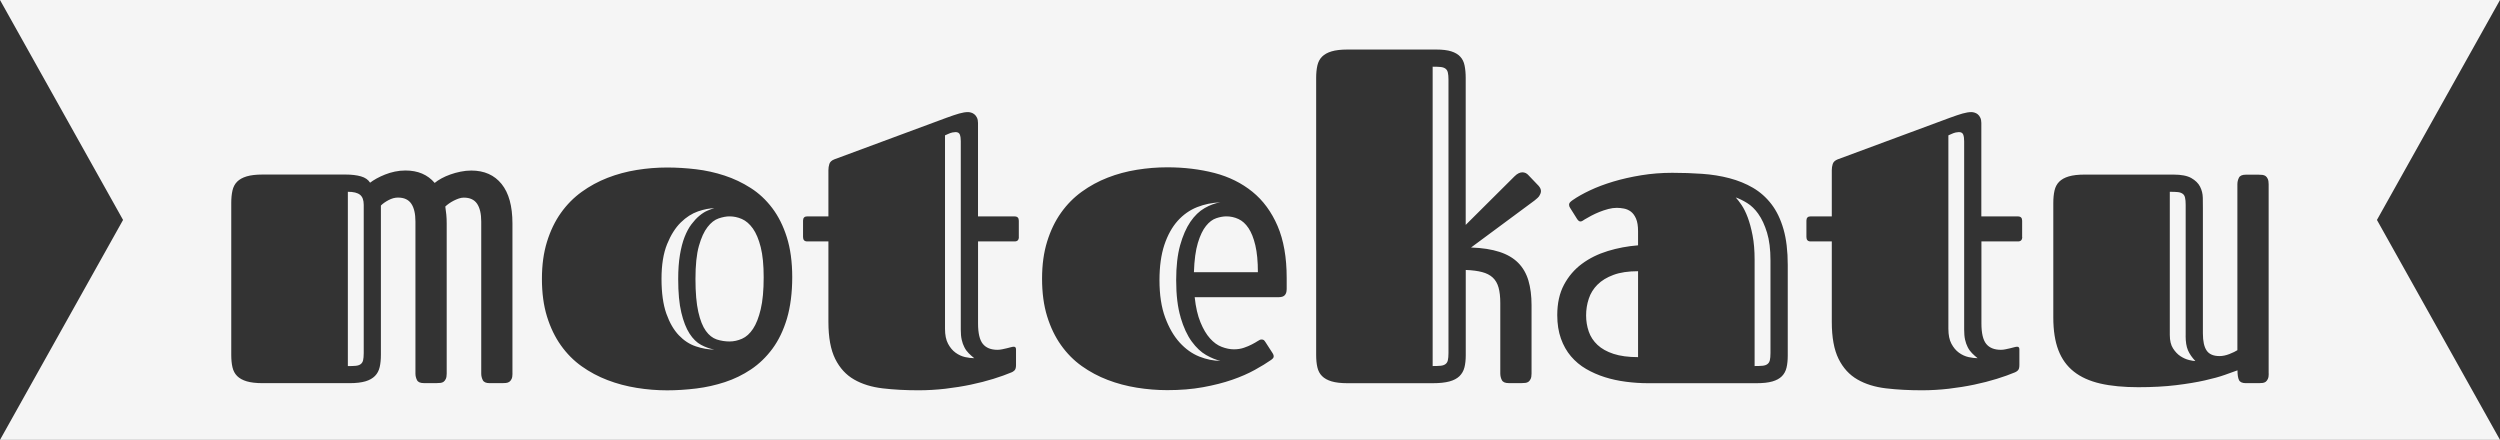 <svg width="790" height="139" viewBox="0 0 790 139" fill="none" xmlns="http://www.w3.org/2000/svg">
<rect x="0" y="0" width="790" height="139" fill="#333333" stroke="none"/>
<path fill-rule="evenodd" clip-rule="evenodd" d="M0 0H790L751.114 69.5L790 139H0L38.886 69.5L0 0ZM161.658 119.767C161.857 119.356 161.948 118.793 161.948 118.062H161.933V70.627C161.933 65.13 160.79 60.972 158.503 58.14C156.216 55.308 153.015 53.891 148.915 53.891C147.802 53.891 146.674 54.013 145.546 54.242C144.403 54.47 143.32 54.775 142.299 55.14C141.278 55.506 140.333 55.917 139.479 56.389C138.625 56.861 137.909 57.333 137.36 57.805C135.135 55.186 132.055 53.876 128.123 53.876C126.964 53.876 125.851 53.998 124.754 54.226C123.656 54.455 122.635 54.775 121.674 55.155C120.714 55.536 119.83 55.947 119.007 56.404C118.184 56.861 117.498 57.303 116.949 57.729C116.354 56.785 115.394 56.115 114.068 55.734C112.742 55.353 111.111 55.155 109.19 55.155H82.956C80.913 55.155 79.236 55.353 77.956 55.734C76.675 56.115 75.669 56.678 74.938 57.409C74.206 58.14 73.718 59.069 73.459 60.211C73.2 61.353 73.078 62.647 73.078 64.109V112.123C73.078 113.63 73.2 114.94 73.459 116.052C73.718 117.178 74.206 118.092 74.938 118.823C75.669 119.554 76.675 120.117 77.956 120.498C79.236 120.879 80.898 121.077 82.956 121.077H110.486C112.528 121.077 114.205 120.879 115.486 120.498C116.766 120.117 117.772 119.539 118.504 118.793C119.235 118.046 119.723 117.102 119.982 115.991C120.242 114.879 120.364 113.569 120.364 112.062V64.947C120.958 64.353 121.766 63.774 122.772 63.241C123.778 62.708 124.769 62.434 125.76 62.434C127.696 62.434 129.083 63.074 129.967 64.368C130.836 65.663 131.278 67.52 131.278 69.972V118.046C131.278 118.777 131.446 119.463 131.766 120.102C132.086 120.742 132.802 121.062 133.915 121.062H138.016C138.397 121.062 138.793 121.046 139.174 121.001C139.555 120.955 139.891 120.848 140.165 120.65C140.439 120.452 140.668 120.163 140.866 119.752C141.064 119.341 141.156 118.777 141.156 118.046V70.612C141.156 69.622 141.125 68.693 141.034 67.81C140.942 66.927 140.836 66.089 140.714 65.267C141.019 64.977 141.384 64.657 141.842 64.338C142.299 64.018 142.787 63.713 143.32 63.439C143.854 63.165 144.387 62.937 144.951 62.739C145.5 62.541 146.034 62.45 146.552 62.45C148.488 62.45 149.875 63.089 150.759 64.383C151.628 65.678 152.07 67.536 152.07 69.987V118.062C152.07 118.793 152.238 119.478 152.558 120.117C152.878 120.757 153.595 121.077 154.707 121.077H158.747C159.128 121.077 159.524 121.062 159.905 121.016C160.287 120.97 160.622 120.864 160.927 120.666C161.216 120.468 161.46 120.178 161.658 119.767ZM244.096 110.189C246.047 107.539 247.571 104.372 248.684 100.656V100.641C249.782 96.925 250.346 92.448 250.346 87.606C250.346 82.763 249.767 78.545 248.638 74.967C247.51 71.388 245.971 68.312 244.02 65.739C242.068 63.165 239.812 61.048 237.221 59.404C234.63 57.744 231.871 56.434 228.944 55.475C226.017 54.516 222.999 53.846 219.904 53.48C216.795 53.115 213.776 52.932 210.819 52.932C207.618 52.932 204.402 53.191 201.2 53.709C197.999 54.226 194.935 55.049 191.993 56.191C189.051 57.333 186.338 58.81 183.807 60.637C181.292 62.45 179.097 64.673 177.237 67.292C175.378 69.911 173.914 72.942 172.847 76.398C171.78 79.855 171.247 83.677 171.247 88.139C171.247 92.601 171.78 96.56 172.847 100.017C173.914 103.473 175.378 106.504 177.237 109.123C179.097 111.742 181.277 113.95 183.807 115.747C186.338 117.544 189.066 119.006 191.993 120.117C194.92 121.244 197.999 122.051 201.2 122.569C204.402 123.087 207.618 123.346 210.819 123.346C213.807 123.346 216.871 123.148 219.996 122.767C223.121 122.386 226.154 121.701 229.081 120.742C232.008 119.782 234.767 118.442 237.328 116.722C239.889 115.001 242.145 112.823 244.096 110.189ZM320.619 76.292C321.518 76.292 321.96 75.82 321.96 74.875L321.945 74.891V69.744C321.945 68.845 321.503 68.388 320.604 68.388H309.049V38.846C309.049 38.191 308.942 37.658 308.729 37.202C308.515 36.745 308.241 36.395 307.921 36.136C307.601 35.877 307.265 35.694 306.9 35.587C306.534 35.481 306.214 35.42 305.909 35.42C305.101 35.42 304.156 35.572 303.089 35.877C302.022 36.181 300.68 36.638 299.049 37.232L263.638 50.359C262.785 50.694 262.266 51.196 262.068 51.836C261.87 52.475 261.778 53.13 261.778 53.77V68.373H255.102C254.218 68.373 253.76 68.83 253.76 69.728V74.875C253.76 75.82 254.202 76.292 255.102 76.292H261.778V101.707C261.778 106.641 262.495 110.539 263.928 113.417C265.361 116.295 267.342 118.458 269.888 119.919C272.419 121.381 275.437 122.31 278.928 122.721C282.418 123.133 286.184 123.331 290.254 123.331C293.089 123.331 295.909 123.163 298.729 122.843C301.549 122.508 304.232 122.082 306.778 121.549C309.323 121.016 311.686 120.407 313.896 119.722C316.107 119.036 318.012 118.351 319.643 117.666C319.902 117.574 320.207 117.392 320.543 117.087C320.893 116.783 321.061 116.204 321.061 115.351V110.402C321.061 109.839 320.832 109.565 320.36 109.565C320.101 109.565 319.78 109.625 319.399 109.732C319.018 109.839 318.607 109.945 318.149 110.052C317.692 110.158 317.219 110.265 316.701 110.372C316.183 110.478 315.695 110.539 315.223 110.539C313.134 110.539 311.579 109.915 310.573 108.666C309.567 107.417 309.064 105.27 309.064 102.225V76.292H320.619ZM405.998 93.271C406.379 92.844 406.578 92.25 406.578 91.474L406.593 91.428V87.819C406.593 81.332 405.632 75.865 403.712 71.403C401.791 66.942 399.139 63.333 395.755 60.592C392.37 57.851 388.392 55.871 383.788 54.668C379.185 53.48 374.215 52.871 368.865 52.871C365.664 52.871 362.447 53.13 359.246 53.648C356.045 54.166 352.966 54.988 350.039 56.13C347.097 57.272 344.384 58.749 341.853 60.577C339.338 62.389 337.143 64.612 335.283 67.231C333.423 69.85 331.96 72.881 330.893 76.337C329.826 79.794 329.292 83.616 329.292 88.078C329.292 92.54 329.826 96.499 330.893 99.956C331.96 103.412 333.423 106.443 335.283 109.062C337.143 111.681 339.323 113.889 341.853 115.686C344.384 117.483 347.112 118.945 350.039 120.057C352.966 121.183 356.045 121.99 359.246 122.508C362.447 123.026 365.664 123.285 368.865 123.285C372.981 123.285 376.731 122.98 380.16 122.356C383.575 121.732 386.654 120.955 389.367 120.011C392.081 119.067 394.459 118.031 396.517 116.889C398.575 115.762 400.297 114.696 401.715 113.706C401.898 113.569 402.065 113.417 402.233 113.25C402.401 113.082 402.492 112.854 402.492 112.549C402.492 112.29 402.385 112.001 402.172 111.651L399.931 108.179C399.718 107.844 399.535 107.615 399.383 107.478C399.23 107.341 398.956 107.28 398.575 107.28C398.315 107.28 397.934 107.448 397.447 107.768C396.959 108.087 396.334 108.453 395.587 108.834C394.84 109.229 394.002 109.58 393.056 109.9C392.127 110.219 391.075 110.387 389.916 110.387C388.666 110.387 387.386 110.113 386.06 109.61C384.733 109.108 383.499 108.209 382.371 106.945C381.227 105.681 380.221 103.976 379.352 101.859C378.468 99.727 377.859 97.093 377.523 93.91H404.078C404.977 93.91 405.617 93.697 405.998 93.271ZM484.93 63.348C485.661 62.8 486.18 62.282 486.5 61.81L486.454 61.795C486.774 61.323 486.942 60.851 486.942 60.379C486.942 59.861 486.713 59.328 486.241 58.764L483.039 55.414C482.491 54.775 481.835 54.455 481.058 54.455C480.707 54.455 480.326 54.546 479.899 54.744C479.472 54.942 479.03 55.277 478.558 55.749L463.162 71.069V24.608C463.162 23.146 463.04 21.852 462.811 20.71C462.582 19.568 462.125 18.639 461.439 17.908C460.753 17.177 459.823 16.614 458.619 16.233C457.43 15.852 455.845 15.654 453.878 15.654H425.784C423.742 15.654 422.065 15.852 420.785 16.233C419.504 16.614 418.498 17.177 417.766 17.908C417.035 18.639 416.547 19.568 416.288 20.71C416.029 21.852 415.907 23.146 415.907 24.608V112.138C415.907 113.646 416.029 114.955 416.288 116.067C416.547 117.194 417.035 118.107 417.766 118.838C418.498 119.569 419.504 120.133 420.785 120.513C422.065 120.894 423.727 121.092 425.784 121.092H452.735C454.869 121.092 456.622 120.909 457.994 120.544C459.351 120.178 460.418 119.615 461.195 118.869C461.958 118.107 462.491 117.194 462.765 116.097C463.04 115.016 463.177 113.737 463.177 112.275V85.306C465.235 85.383 466.957 85.611 468.345 85.977C469.732 86.342 470.86 86.921 471.713 87.713C472.567 88.504 473.177 89.555 473.543 90.865C473.909 92.174 474.091 93.804 474.091 95.783V118.046C474.091 118.777 474.259 119.463 474.579 120.102C474.899 120.742 475.616 121.062 476.729 121.062H480.829C481.225 121.062 481.607 121.046 481.988 121.001C482.369 120.955 482.704 120.848 482.978 120.65C483.253 120.452 483.481 120.163 483.68 119.752C483.878 119.341 483.969 118.777 483.969 118.046V96.423C483.969 93.469 483.634 90.865 482.978 88.641C482.308 86.403 481.225 84.545 479.732 83.038C478.238 81.545 476.271 80.388 473.832 79.596C471.393 78.804 468.406 78.332 464.854 78.21L484.93 63.348ZM564.547 116.158C564.806 115.062 564.928 113.813 564.928 112.397V83.708C564.928 79.322 564.486 75.576 563.587 72.439C562.687 69.302 561.422 66.668 559.776 64.52C558.129 62.373 556.178 60.653 553.938 59.343C551.697 58.033 549.212 57.028 546.499 56.313C543.785 55.597 540.904 55.14 537.84 54.927C534.776 54.714 531.819 54.607 528.435 54.607C525.051 54.607 521.789 54.866 518.618 55.384C515.447 55.901 512.505 56.572 509.792 57.379C507.079 58.201 504.624 59.115 502.445 60.15C500.249 61.186 498.466 62.191 497.048 63.18C496.789 63.348 496.515 63.561 496.24 63.82C495.966 64.079 495.829 64.383 495.829 64.718C495.829 65.053 495.936 65.373 496.149 65.678L498.329 69.15C498.679 69.713 499.045 69.987 499.426 69.987C499.64 69.987 499.853 69.911 500.067 69.789C500.28 69.652 500.509 69.5 500.768 69.332C501.332 68.998 502.018 68.602 502.826 68.175C503.634 67.749 504.487 67.353 505.387 66.987C506.286 66.622 507.216 66.317 508.176 66.058C509.137 65.8 510.051 65.678 510.905 65.678C511.621 65.678 512.383 65.754 513.176 65.906C513.969 66.058 514.685 66.378 515.356 66.866C516.011 67.368 516.56 68.099 516.987 69.089C517.414 70.079 517.627 71.403 517.627 73.079V77.525C514.335 77.784 511.149 78.378 508.069 79.322C504.99 80.266 502.262 81.606 499.884 83.373C497.521 85.124 495.631 87.332 494.213 89.997C492.795 92.662 492.094 95.859 492.094 99.59C492.094 102.377 492.49 104.844 493.253 106.991C494.015 109.138 495.082 111.011 496.423 112.595C497.78 114.179 499.365 115.519 501.21 116.585C503.039 117.651 505.021 118.518 507.14 119.189C509.258 119.859 511.484 120.331 513.816 120.635C516.149 120.94 518.466 121.092 520.783 121.092H555.05C557.093 121.092 558.77 120.909 560.05 120.544C561.331 120.178 562.337 119.63 563.068 118.899C563.8 118.168 564.288 117.255 564.547 116.158ZM637.686 76.292C638.57 76.292 639.027 75.82 639.027 74.875L638.997 74.891V69.744C638.997 68.845 638.555 68.388 637.655 68.388H626.101V38.846C626.101 38.191 625.994 37.658 625.781 37.202C625.567 36.745 625.308 36.395 624.988 36.136C624.668 35.877 624.332 35.694 623.967 35.587C623.601 35.481 623.281 35.42 622.976 35.42C622.168 35.42 621.223 35.572 620.156 35.877C619.089 36.181 617.747 36.638 616.116 37.232L580.705 50.359C579.852 50.694 579.333 51.196 579.135 51.836C578.937 52.475 578.846 53.13 578.846 53.77V68.373H572.169C571.285 68.373 570.827 68.83 570.827 69.728V74.875C570.827 75.82 571.269 76.292 572.169 76.292H578.846V101.707C578.846 106.641 579.562 110.539 580.995 113.417C582.428 116.295 584.409 118.458 586.955 119.919C589.486 121.381 592.504 122.31 595.995 122.721C599.485 123.133 603.251 123.331 607.321 123.331C610.156 123.331 612.976 123.163 615.796 122.843C618.616 122.508 621.299 122.082 623.845 121.549C626.39 121.016 628.753 120.407 630.963 119.722C633.174 119.036 635.079 118.351 636.71 117.666C636.969 117.574 637.274 117.392 637.61 117.087C637.96 116.783 638.128 116.204 638.128 115.351V110.402C638.128 109.839 637.899 109.565 637.427 109.565C637.168 109.565 636.847 109.625 636.466 109.732C636.085 109.839 635.658 109.945 635.216 110.052C634.759 110.158 634.287 110.265 633.768 110.372C633.25 110.478 632.762 110.539 632.29 110.539C630.201 110.539 628.646 109.915 627.64 108.666C626.634 107.417 626.131 105.27 626.131 102.225V76.292H637.686ZM716.633 119.767C716.831 119.356 716.922 118.793 716.922 118.062H716.892V58.216C716.892 57.485 716.8 56.922 716.602 56.511C716.419 56.099 716.175 55.81 715.901 55.612C715.626 55.429 715.291 55.308 714.91 55.262C714.529 55.216 714.133 55.201 713.751 55.201H709.651C708.538 55.201 707.822 55.521 707.502 56.16C707.181 56.8 707.014 57.485 707.014 58.216V110.661C706.419 111.042 705.581 111.453 704.483 111.879C703.401 112.306 702.349 112.519 701.374 112.519C699.453 112.519 698.096 111.94 697.304 110.783C696.511 109.625 696.115 107.829 696.115 105.377V65.861C696.115 64.925 696.102 63.914 696.089 62.806L696.084 62.45C696.054 61.216 695.764 60.044 695.215 58.977C694.666 57.896 693.737 56.998 692.456 56.267C691.176 55.536 689.301 55.171 686.816 55.171H658.722C656.679 55.171 655.003 55.368 653.722 55.749C652.442 56.13 651.436 56.693 650.704 57.424C649.972 58.155 649.484 59.084 649.225 60.226C648.966 61.368 648.844 62.663 648.844 64.125V100.352C648.844 104.417 649.378 107.859 650.445 110.646C651.512 113.432 653.143 115.701 655.353 117.437C657.548 119.173 660.338 120.422 663.691 121.199C667.045 121.975 671.161 122.356 675.658 122.356C680.155 122.356 684.133 122.143 687.624 121.716C691.115 121.29 694.148 120.787 696.709 120.209C699.285 119.63 701.404 119.051 703.096 118.442C704.788 117.848 706.099 117.376 707.044 117.026C707.044 118.442 707.212 119.478 707.532 120.117C707.852 120.757 708.569 121.077 709.681 121.077H713.782C714.163 121.077 714.559 121.062 714.94 121.016C715.322 120.97 715.657 120.864 715.931 120.666C716.206 120.468 716.434 120.178 716.633 119.767ZM456.759 21.684C456.378 21.41 455.86 21.228 455.22 21.167C454.58 21.106 453.741 21.075 452.72 21.075V115.671C453.741 115.671 454.58 115.64 455.22 115.58C455.86 115.519 456.378 115.351 456.759 115.062C457.141 114.788 457.4 114.377 457.522 113.844C457.644 113.311 457.72 112.549 457.72 111.559V25.187C457.72 24.243 457.659 23.497 457.522 22.933C457.4 22.37 457.141 21.959 456.759 21.684ZM303.896 107.341C304.095 108.209 304.369 109.016 304.735 109.717L304.75 109.732C305.101 110.448 305.558 111.072 306.091 111.605C306.625 112.153 307.219 112.671 307.86 113.189C307.006 113.189 306.046 113.067 304.979 112.839C303.912 112.595 302.905 112.138 301.96 111.453C301.015 110.768 300.223 109.823 299.582 108.62C298.942 107.417 298.622 105.849 298.622 103.915V42.775L299.643 42.318C300.116 42.105 300.543 41.953 300.954 41.861C301.351 41.785 301.686 41.74 301.945 41.74C302.662 41.74 303.119 42.014 303.317 42.547C303.515 43.08 303.607 43.78 303.607 44.633V104.159C303.607 105.407 303.698 106.458 303.896 107.341ZM371.67 88.52C371.67 93.24 372.142 97.154 373.087 100.291L373.072 100.321C374.002 103.458 375.176 105.986 376.593 107.92C378.011 109.854 379.52 111.27 381.151 112.199C382.782 113.113 384.276 113.722 385.648 114.026C383.468 114.026 381.243 113.569 378.971 112.671C376.7 111.757 374.642 110.295 372.782 108.255C370.923 106.214 369.398 103.58 368.194 100.336C366.99 97.093 366.395 93.149 366.395 88.52C366.395 84.195 366.914 80.479 367.935 77.388C368.971 74.297 370.374 71.769 372.142 69.789C373.91 67.825 375.968 66.378 378.301 65.449C380.633 64.536 383.087 64.033 385.648 63.942C383.986 64.186 382.31 64.81 380.648 65.769C378.971 66.728 377.477 68.175 376.151 70.109C374.84 72.043 373.758 74.51 372.92 77.51C372.081 80.525 371.67 84.18 371.67 88.52ZM391.349 69.211C392.569 69.774 393.62 70.718 394.52 72.073L394.535 72.089C395.434 73.444 396.151 75.241 396.684 77.495C397.218 79.748 397.492 82.596 397.492 86.022H377.279C377.401 82.154 377.828 79.063 378.529 76.748C379.23 74.434 380.084 72.652 381.09 71.403C382.096 70.155 383.178 69.332 384.337 68.952C385.48 68.571 386.547 68.373 387.538 68.373C388.849 68.373 390.13 68.647 391.349 69.211ZM237.907 72.21C236.886 70.779 235.727 69.774 234.447 69.211C233.166 68.647 231.855 68.373 230.529 68.373C229.508 68.373 228.365 68.586 227.099 69.013C225.834 69.439 224.66 70.353 223.578 71.754C222.481 73.155 221.581 75.15 220.85 77.738C220.118 80.327 219.767 83.799 219.767 88.139C219.767 92.479 220.072 95.951 220.667 98.57C221.261 101.189 222.054 103.184 223.045 104.555C224.02 105.925 225.179 106.823 226.474 107.265C227.785 107.691 229.142 107.905 230.544 107.905C231.871 107.905 233.182 107.615 234.493 107.037C235.804 106.458 236.947 105.423 237.953 103.915C238.959 102.407 239.767 100.336 240.392 97.702C241.017 95.068 241.322 91.702 241.322 87.636C241.322 83.769 241.017 80.601 240.392 78.119C239.767 75.637 238.944 73.672 237.922 72.226L237.907 72.21ZM215.301 98.783C215.956 101.539 216.825 103.763 217.892 105.407C218.959 107.067 220.179 108.255 221.551 108.986C222.923 109.717 224.31 110.204 225.727 110.463C223.837 110.463 221.901 110.128 219.92 109.458C217.923 108.803 216.124 107.631 214.523 105.956C212.923 104.28 211.597 102.012 210.575 99.133C209.554 96.255 209.036 92.555 209.036 88.124C209.036 83.692 209.63 80.038 210.804 77.144C211.978 74.251 213.426 71.967 215.133 70.292C216.84 68.617 218.67 67.46 220.59 66.789C222.526 66.135 224.234 65.8 225.727 65.8C225.041 65.967 224.294 66.241 223.456 66.607C222.618 66.972 221.795 67.52 220.956 68.221C220.118 68.921 219.295 69.82 218.487 70.886C217.679 71.952 216.962 73.292 216.337 74.875C215.712 76.459 215.225 78.347 214.859 80.54C214.493 82.733 214.31 85.261 214.31 88.139C214.31 92.464 214.63 96.012 215.301 98.783ZM109.921 60.592V115.686C110.943 115.686 111.781 115.656 112.421 115.595C113.062 115.534 113.58 115.366 113.961 115.077C114.342 114.803 114.601 114.392 114.738 113.859C114.86 113.326 114.937 112.564 114.937 111.575V64.718C114.937 63.211 114.54 62.16 113.748 61.536C112.955 60.911 111.69 60.607 109.937 60.607L109.921 60.592ZM690.672 106.093V64.718C690.672 63.774 690.612 63.028 690.474 62.465C690.352 61.901 690.093 61.49 689.697 61.216C689.301 60.942 688.798 60.759 688.157 60.698C687.517 60.637 686.679 60.607 685.657 60.607V105.849C685.657 107.615 685.993 109.032 686.679 110.097C687.365 111.163 688.157 112.001 689.057 112.58C689.956 113.158 690.855 113.554 691.755 113.767C692.654 113.981 693.31 114.087 693.737 114.087C692.669 112.976 691.892 111.833 691.389 110.676C690.901 109.519 690.657 107.996 690.657 106.108L690.672 106.093ZM620.964 107.341C621.162 108.209 621.436 109.016 621.802 109.717L621.817 109.732C622.168 110.448 622.625 111.072 623.159 111.605C623.692 112.153 624.287 112.671 624.927 113.189C624.073 113.189 623.113 113.067 622.046 112.839C620.979 112.595 619.973 112.138 619.028 111.453C618.083 110.768 617.29 109.823 616.65 108.62C616.009 107.417 615.689 105.849 615.689 103.915V42.775L616.711 42.318C617.183 42.105 617.61 41.953 618.022 41.861C618.418 41.785 618.753 41.74 619.012 41.74C619.729 41.74 620.186 42.014 620.384 42.547C620.583 43.08 620.674 43.78 620.674 44.633V104.159C620.674 105.407 620.765 106.458 620.964 107.341ZM555.66 67.627C554.578 66.104 553.389 64.947 552.093 64.155C550.812 63.363 549.608 62.769 548.495 62.389C549.014 62.952 549.623 63.744 550.325 64.764C551.026 65.8 551.681 67.109 552.276 68.693C552.87 70.277 553.389 72.18 553.815 74.388C554.242 76.596 554.456 79.139 554.456 82.017V115.671C555.477 115.671 556.315 115.64 556.956 115.58C557.596 115.519 558.114 115.351 558.495 115.062C558.876 114.788 559.135 114.377 559.273 113.844C559.395 113.311 559.471 112.549 559.471 111.559V82.276C559.471 78.804 559.105 75.865 558.373 73.49C557.641 71.114 556.742 69.15 555.645 67.627H555.66ZM502.048 94.413C502.597 92.707 503.527 91.23 504.807 89.936V89.951C506.088 88.657 507.765 87.636 509.868 86.86C511.957 86.083 514.548 85.702 517.627 85.702V112.854C514.548 112.854 511.957 112.503 509.868 111.818C507.78 111.133 506.088 110.189 504.807 108.986C503.527 107.783 502.597 106.382 502.048 104.768C501.484 103.154 501.21 101.448 501.21 99.651C501.21 97.854 501.484 96.103 502.048 94.413Z" fill="#F5F5F5"/>
</svg>
